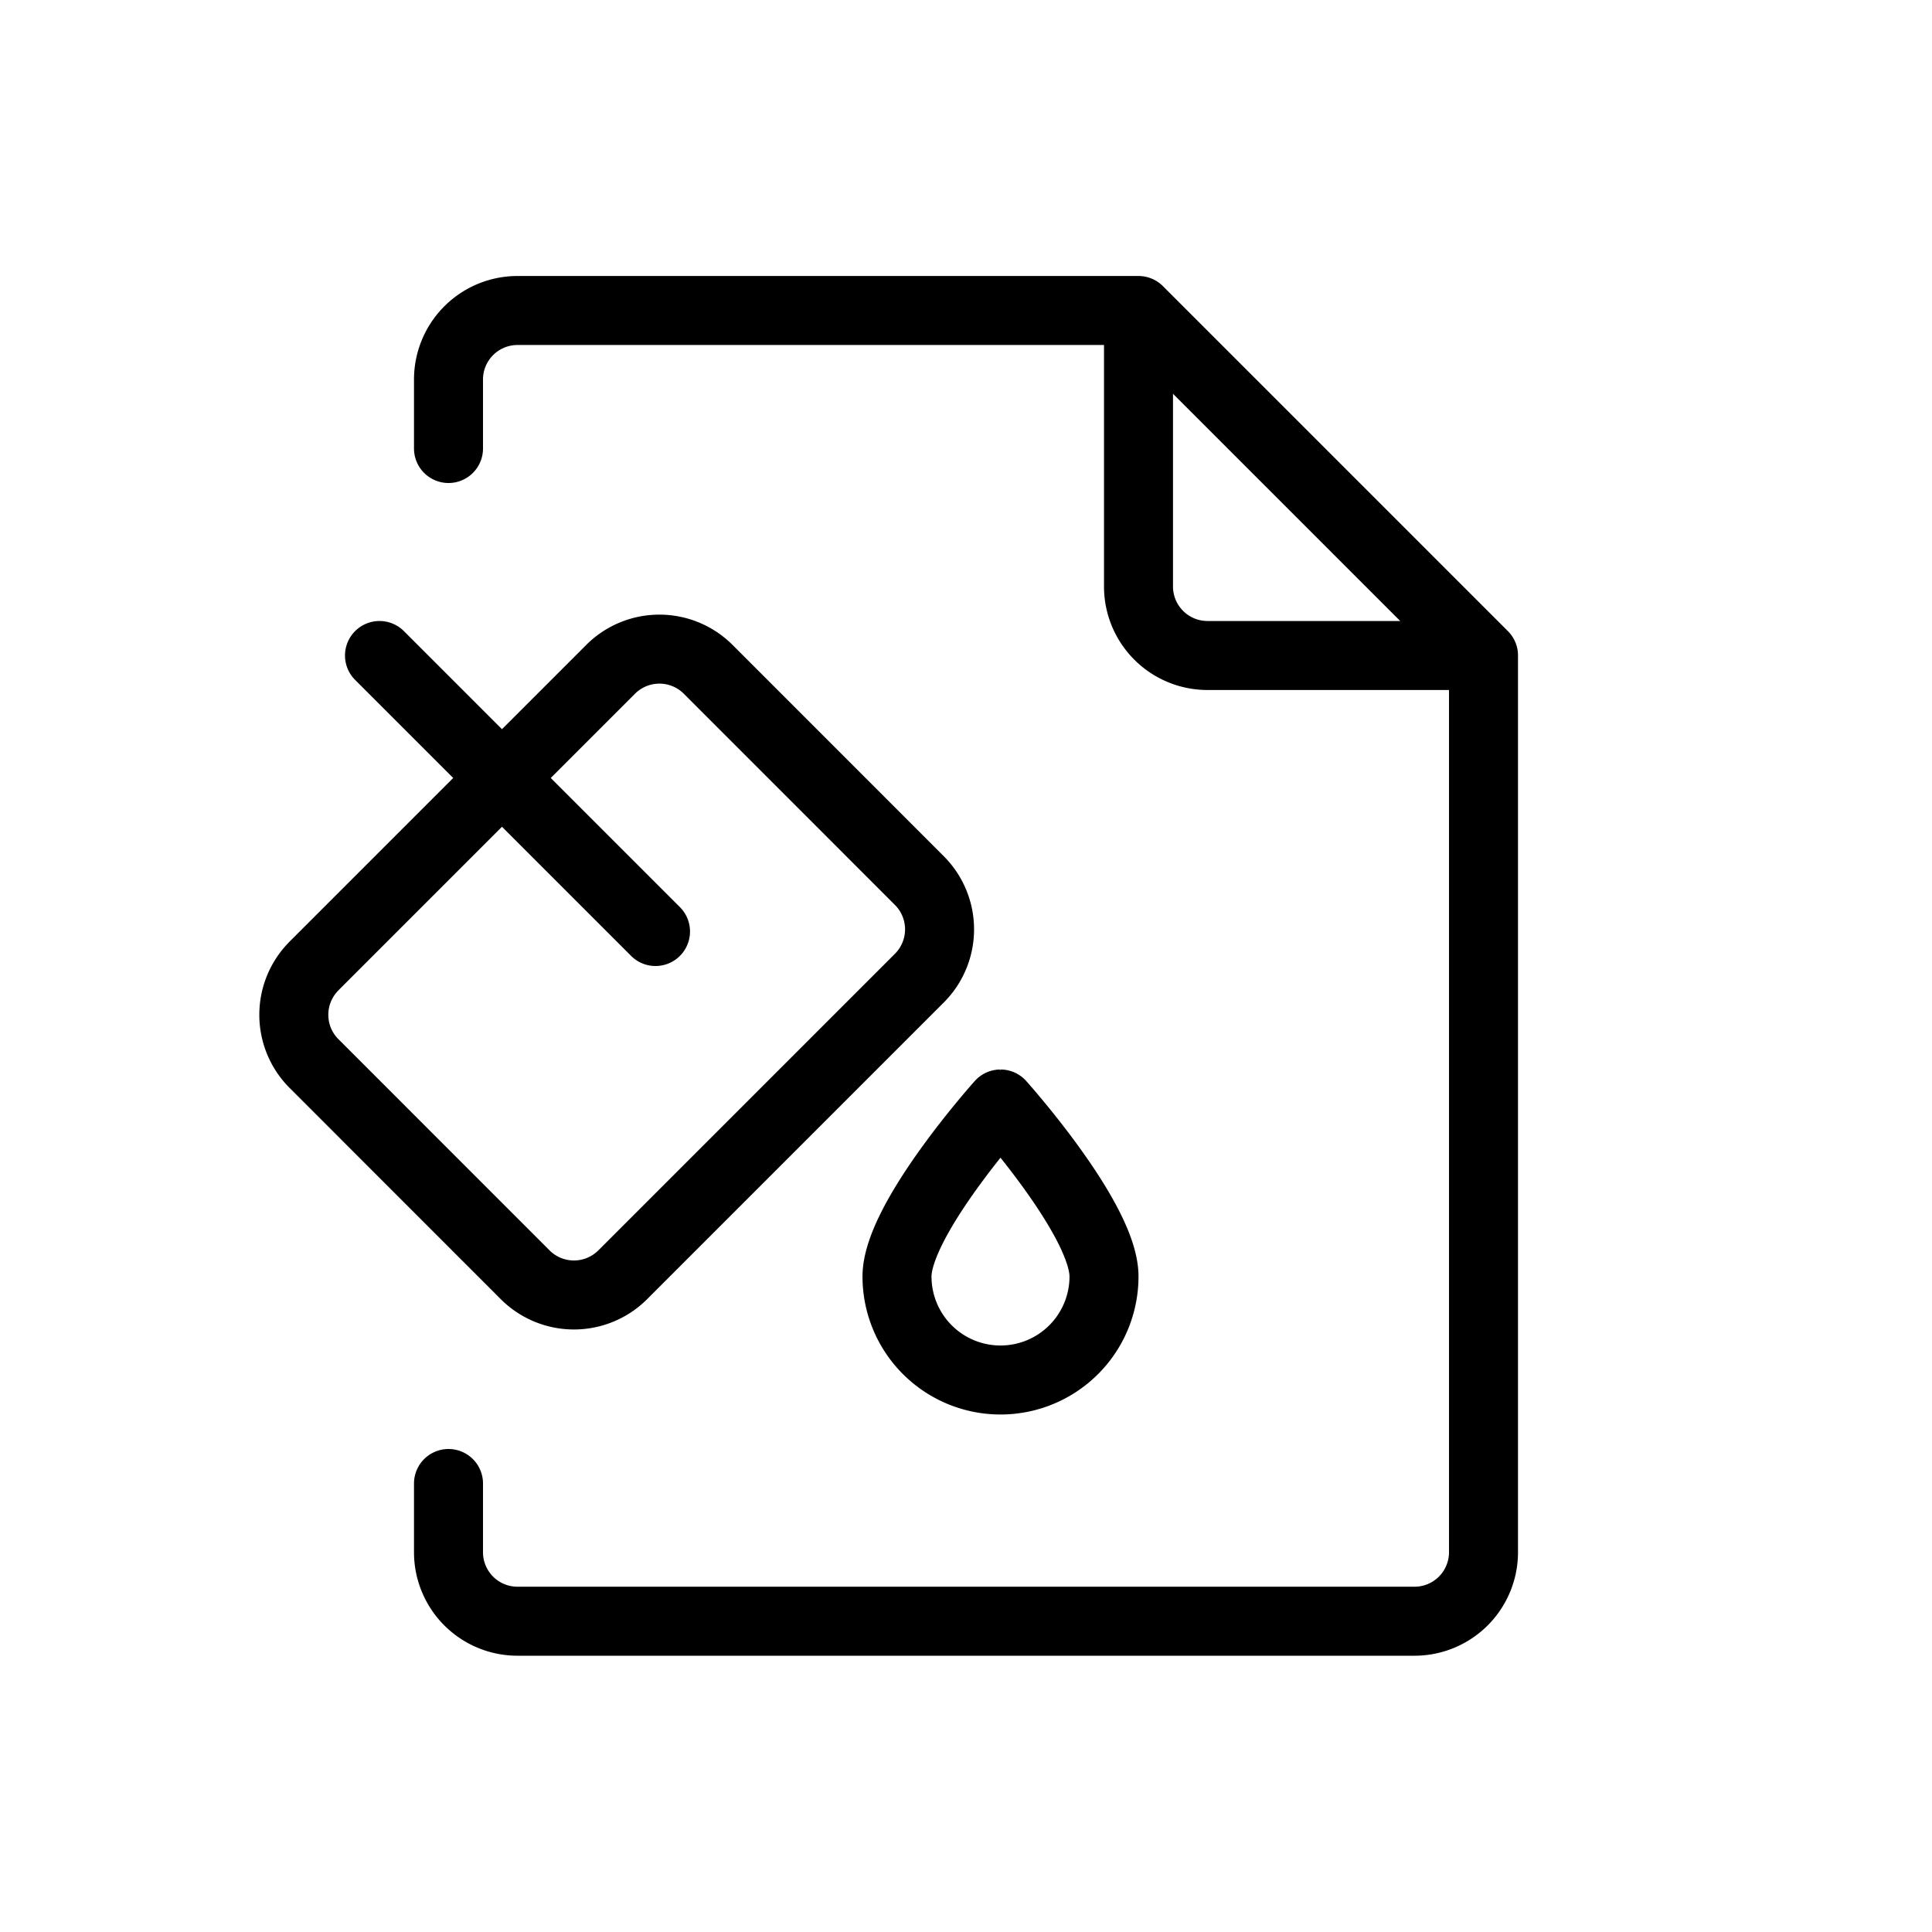 <svg xmlns="http://www.w3.org/2000/svg" width="28" height="28" viewBox="0 0 28 28" stroke="currentColor" stroke-linecap="round" stroke-linejoin="round" fill="none">
    <path d="M16.5 4.5h-9a1 1 0 0 0-1 1v1m10-2 5 5m-5-5v4a1 1 0 0 0 1 1h4m0 0v12.996a1 1 0 0 1-1 1h-13a1 1 0 0 1-1-1V21.5" class="icon-gray-primary"/>
    <path d="M14.5 20a1.5 1.5 0 0 0 1.5-1.5c0-.828-1.5-2.5-1.5-2.5S13 17.672 13 18.5a1.5 1.5 0 0 0 1.5 1.5Z" class="icon-blue-primary"/>
    <path d="m5.5 9.5 4 4m-4.95.5 4.3-4.3a1 1 0 0 1 1.413 0l3.061 3.062a1 1 0 0 1 0 1.414l-4.299 4.299a1 1 0 0 1-1.414 0l-3.06-3.061a1 1 0 0 1 0-1.414Z" class="icon-blue-primary"/>
</svg>
